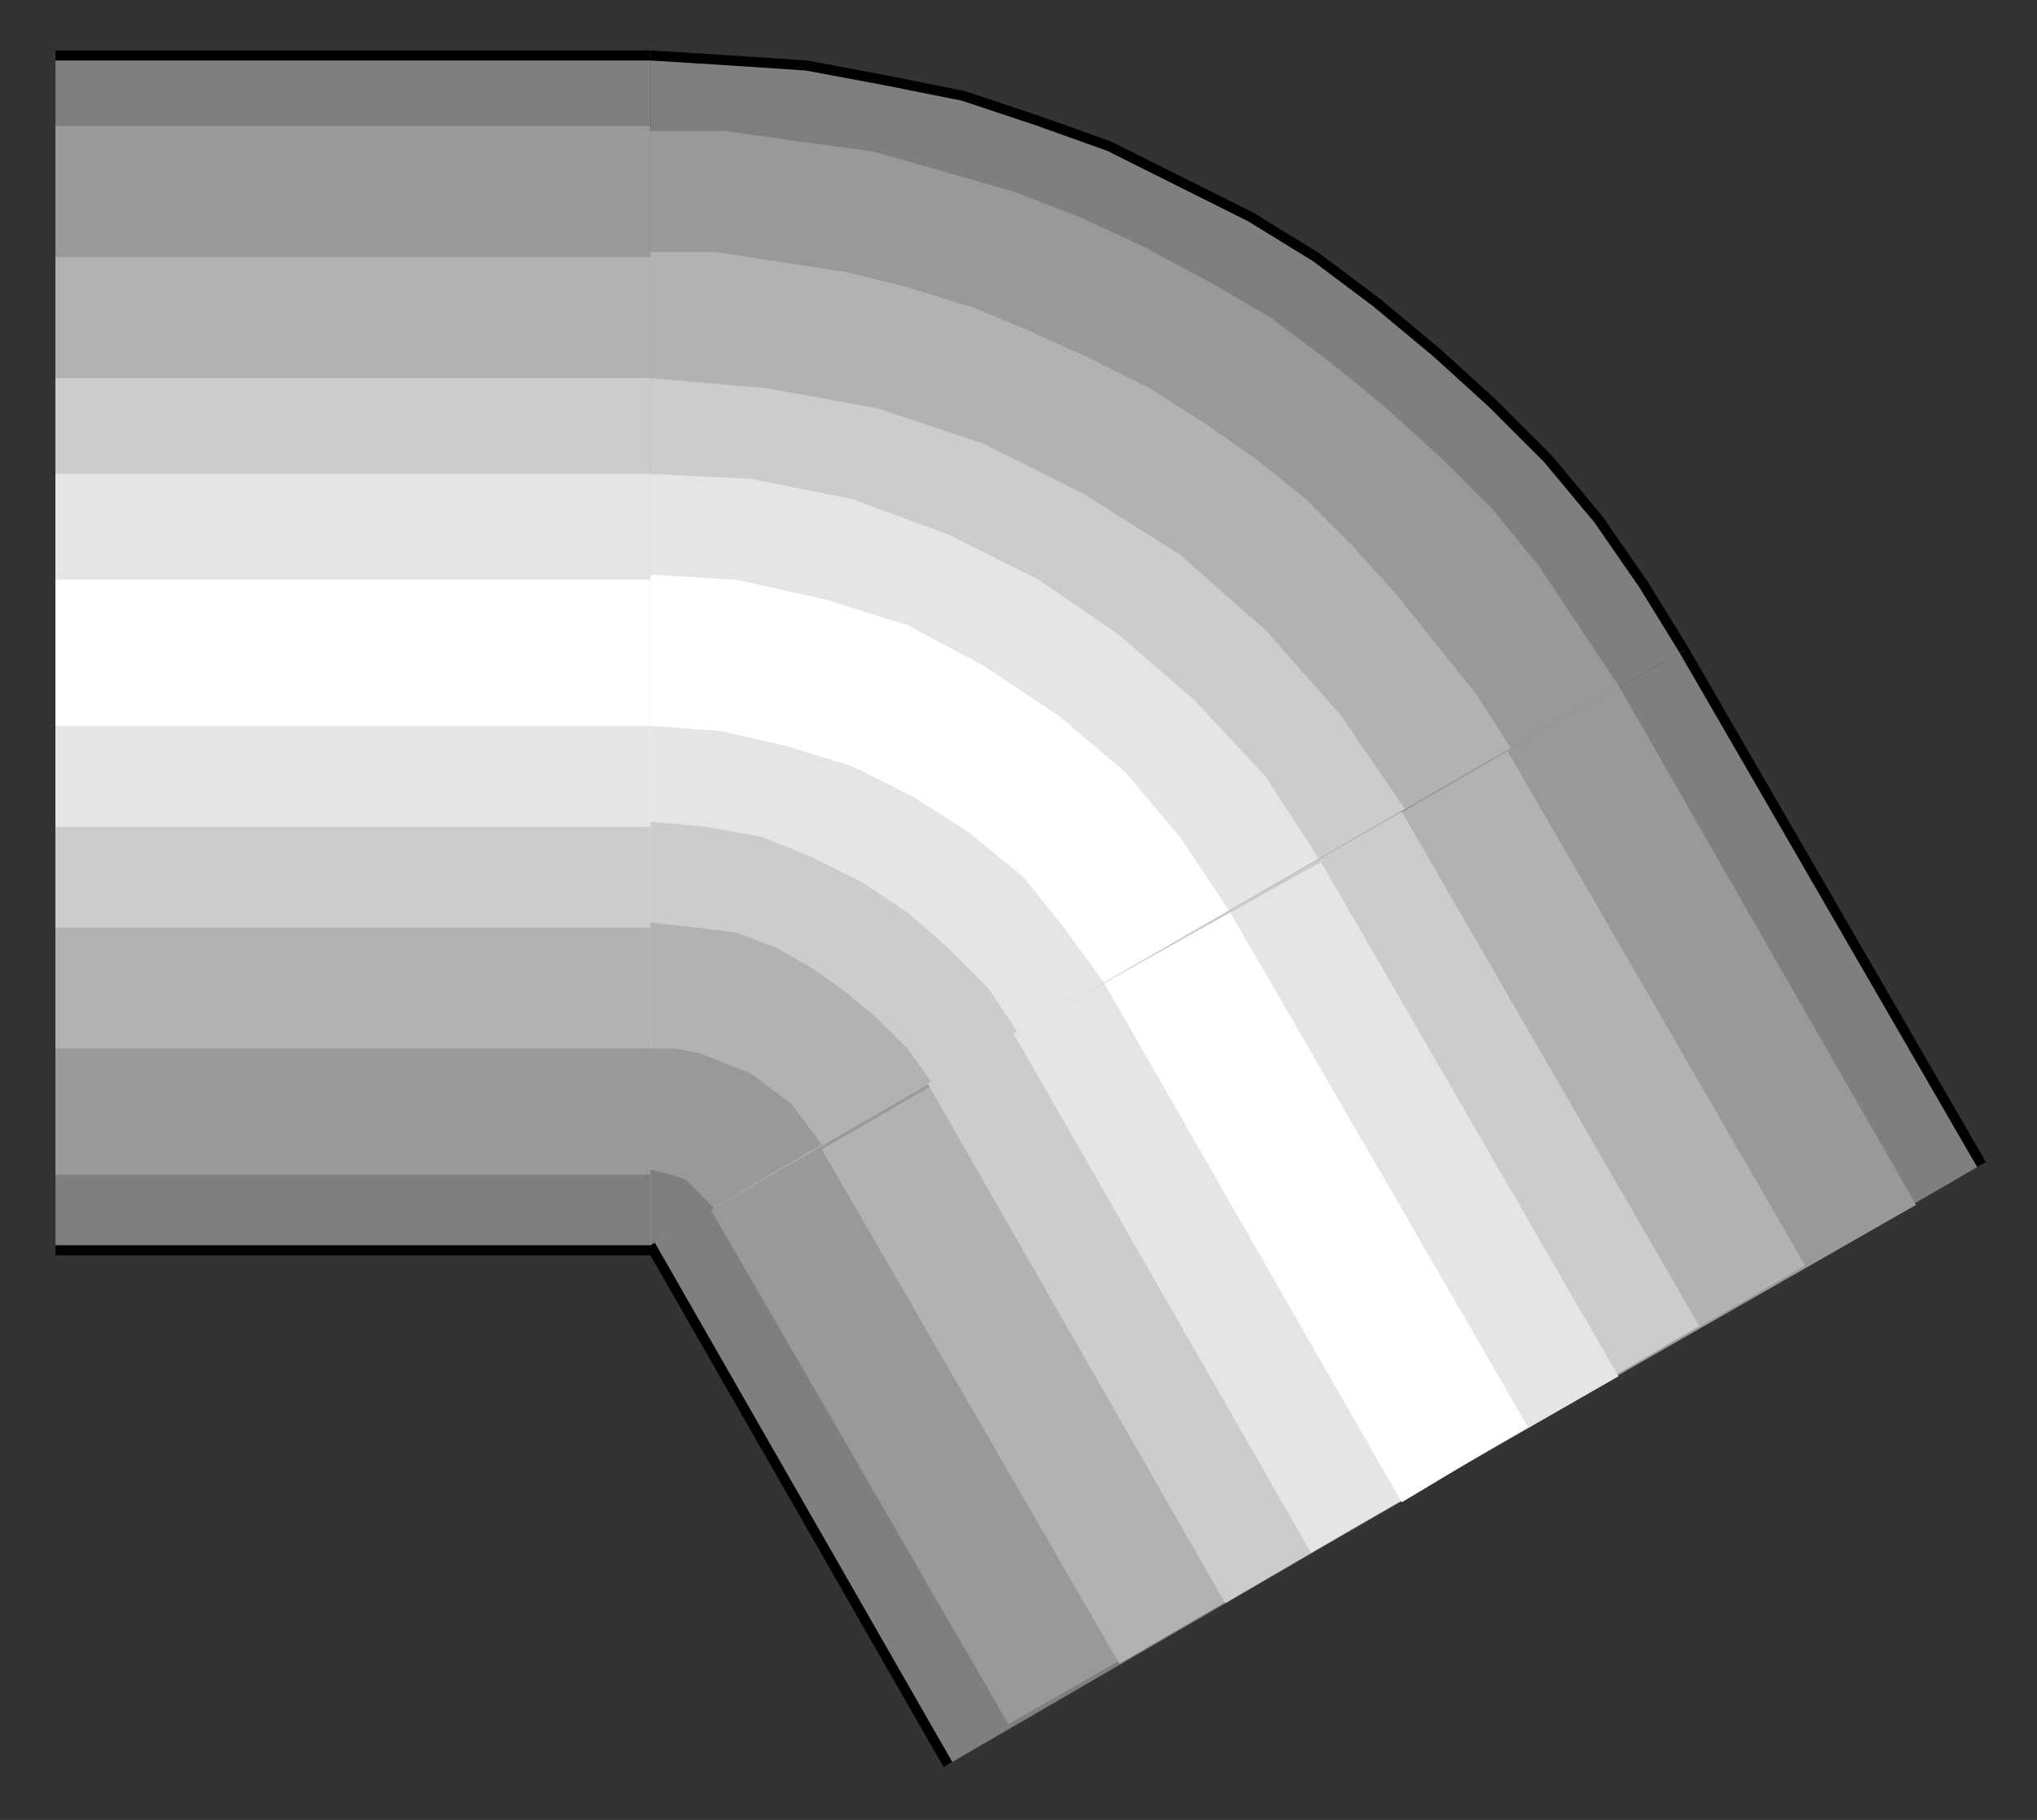 <?xml version="1.0" encoding="utf-8" standalone="no"?><!DOCTYPE svg PUBLIC "-//W3C//DTD SVG 1.1//EN" "http://www.w3.org/Graphics/SVG/1.1/DTD/svg11-flat-20030114.dtd"><svg width="404" height="361" version="1.1" xmlns="http://www.w3.org/2000/svg" xmlns:xlink="http://www.w3.org/1999/xlink">

<rect width="100%" height="100%" fill="#333333" stroke="none"/>

<path style="fill:#7f7f7f" d="M129,11 l-118,0 0,237 118,0 0,-237z" />
<path style="fill:#999" d="M129,25 l-118,0 0,208 118,0 0,-208z" />
<path style="fill:#b2b2b2" d="M129,51 l-118,0 0,157 118,0 0,-157z" />
<path style="fill:#ccc" d="M129,75 l-118,0 0,109 118,0 0,-109z" />
<path style="fill:#e5e5e5" d="M129,94 l-118,0 0,70 118,0 0,-70z" />
<path style="fill:#fff" d="M129,115 l-118,0 0,29 118,0 0,-29z" />
<path style="fill:none;stroke:#000;stroke-width:2" d="M129,248 l-118,0" />
<path style="fill:none;stroke:#000;stroke-width:2" d="M11,11 l118,0" />
<path style="fill:#7f7f7f" d="M129,247 l205,-118 -8,-13 -9,-13 -10,-12 -11,-11 -11,-10 -12,-10 -12,-9 -13,-8 -14,-7 -14,-7 -14,-5 -15,-5 -15,-3 -16,-3 -15,-1 -16,-1 0,236z" />
<path style="fill:#999" d="M129,247 l192,-111 -8,-12 -8,-12 -9,-11 -10,-10 -11,-10 -11,-9 -12,-9 -12,-7 -13,-7 -13,-6 -13,-5 -14,-4 -14,-4 -15,-2 -14,-2 -15,0 0,221z" />
<path style="fill:#b2b2b2" d="M129,247 l171,-98 -7,-11 -8,-10 -8,-10 -9,-10 -9,-9 -10,-8 -10,-7 -11,-7 -12,-6 -11,-5 -12,-5 -13,-4 -12,-3 -13,-2 -13,-2 -13,0 0,197z" />
<path style="fill:#ccc" d="M129,247 l150,-86 -13,-19 -15,-17 -17,-15 -19,-12 -20,-10 -21,-7 -22,-4 -23,-2 0,172z" />
<path style="fill:#e5e5e5" d="M129,247 l133,-76 -11,-17 -14,-15 -15,-13 -16,-11 -18,-9 -19,-7 -20,-4 -20,-1 0,153z" />
<path style="fill:#fff" d="M129,247 l115,-66 -10,-15 -11,-13 -13,-11 -15,-10 -15,-8 -16,-5 -18,-4 -17,-1 0,133z" />
<path style="fill:#e5e5e5" d="M129,247 l90,-52 -8,-11 -8,-10 -11,-9 -11,-7 -12,-6 -13,-4 -13,-3 -14,-1 0,103z" />
<path style="fill:#ccc" d="M129,247 l73,-42 -6,-9 -8,-8 -8,-7 -9,-6 -10,-5 -10,-4 -11,-2 -11,-1 0,84z" />
<path style="fill:#b2b2b2" d="M129,247 l56,-32 -5,-7 -6,-6 -6,-5 -7,-5 -7,-4 -8,-3 -8,-1 -9,-1 0,64z" />
<path style="fill:#999" d="M129,247 l34,-20 -3,-4 -3,-4 -4,-3 -4,-3 -5,-2 -5,-2 -5,-1 -5,0 0,39z" />
<path style="fill:none;stroke:#000;stroke-width:2" d="M334,129 l-8,-13 -9,-13 -10,-12 -11,-11 -11,-10 -12,-10 -12,-9 -13,-8 -14,-7 -14,-7 -14,-5 -15,-5 -15,-3 -16,-3 -15,-1 -16,-1" />
<path style="fill:#7f7f7f" d="M129,247 l13,-7 -3,-3 -3,-3 -3,-1 -4,-1 0,15z" />
<path style="fill:#7f7f7f" d="M393,231 l-59,-102 -205,118 59,103 205,-119z" />
<path style="fill:#999" d="M380,239 l-59,-103 -180,104 59,102 180,-103z" />
<path style="fill:#b2b2b2" d="M358,251 l-59,-102 -136,79 59,102 136,-79z" />
<path style="fill:#ccc" d="M337,263 l-59,-102 -94,54 59,103 94,-55z" />
<path style="fill:#e5e5e5" d="M321,273 l-59,-102 -61,34 59,103 61,-35z" />
<path style="fill:#fff" d="M303,283 l-59,-102 -25,14 59,103 25,-15z" />
<path style="fill:none;stroke:#000;stroke-width:2" d="M188,350 l-59,-103" />
<path style="fill:none;stroke:#000;stroke-width:2" d="M334,129 l59,102" />

</svg>
